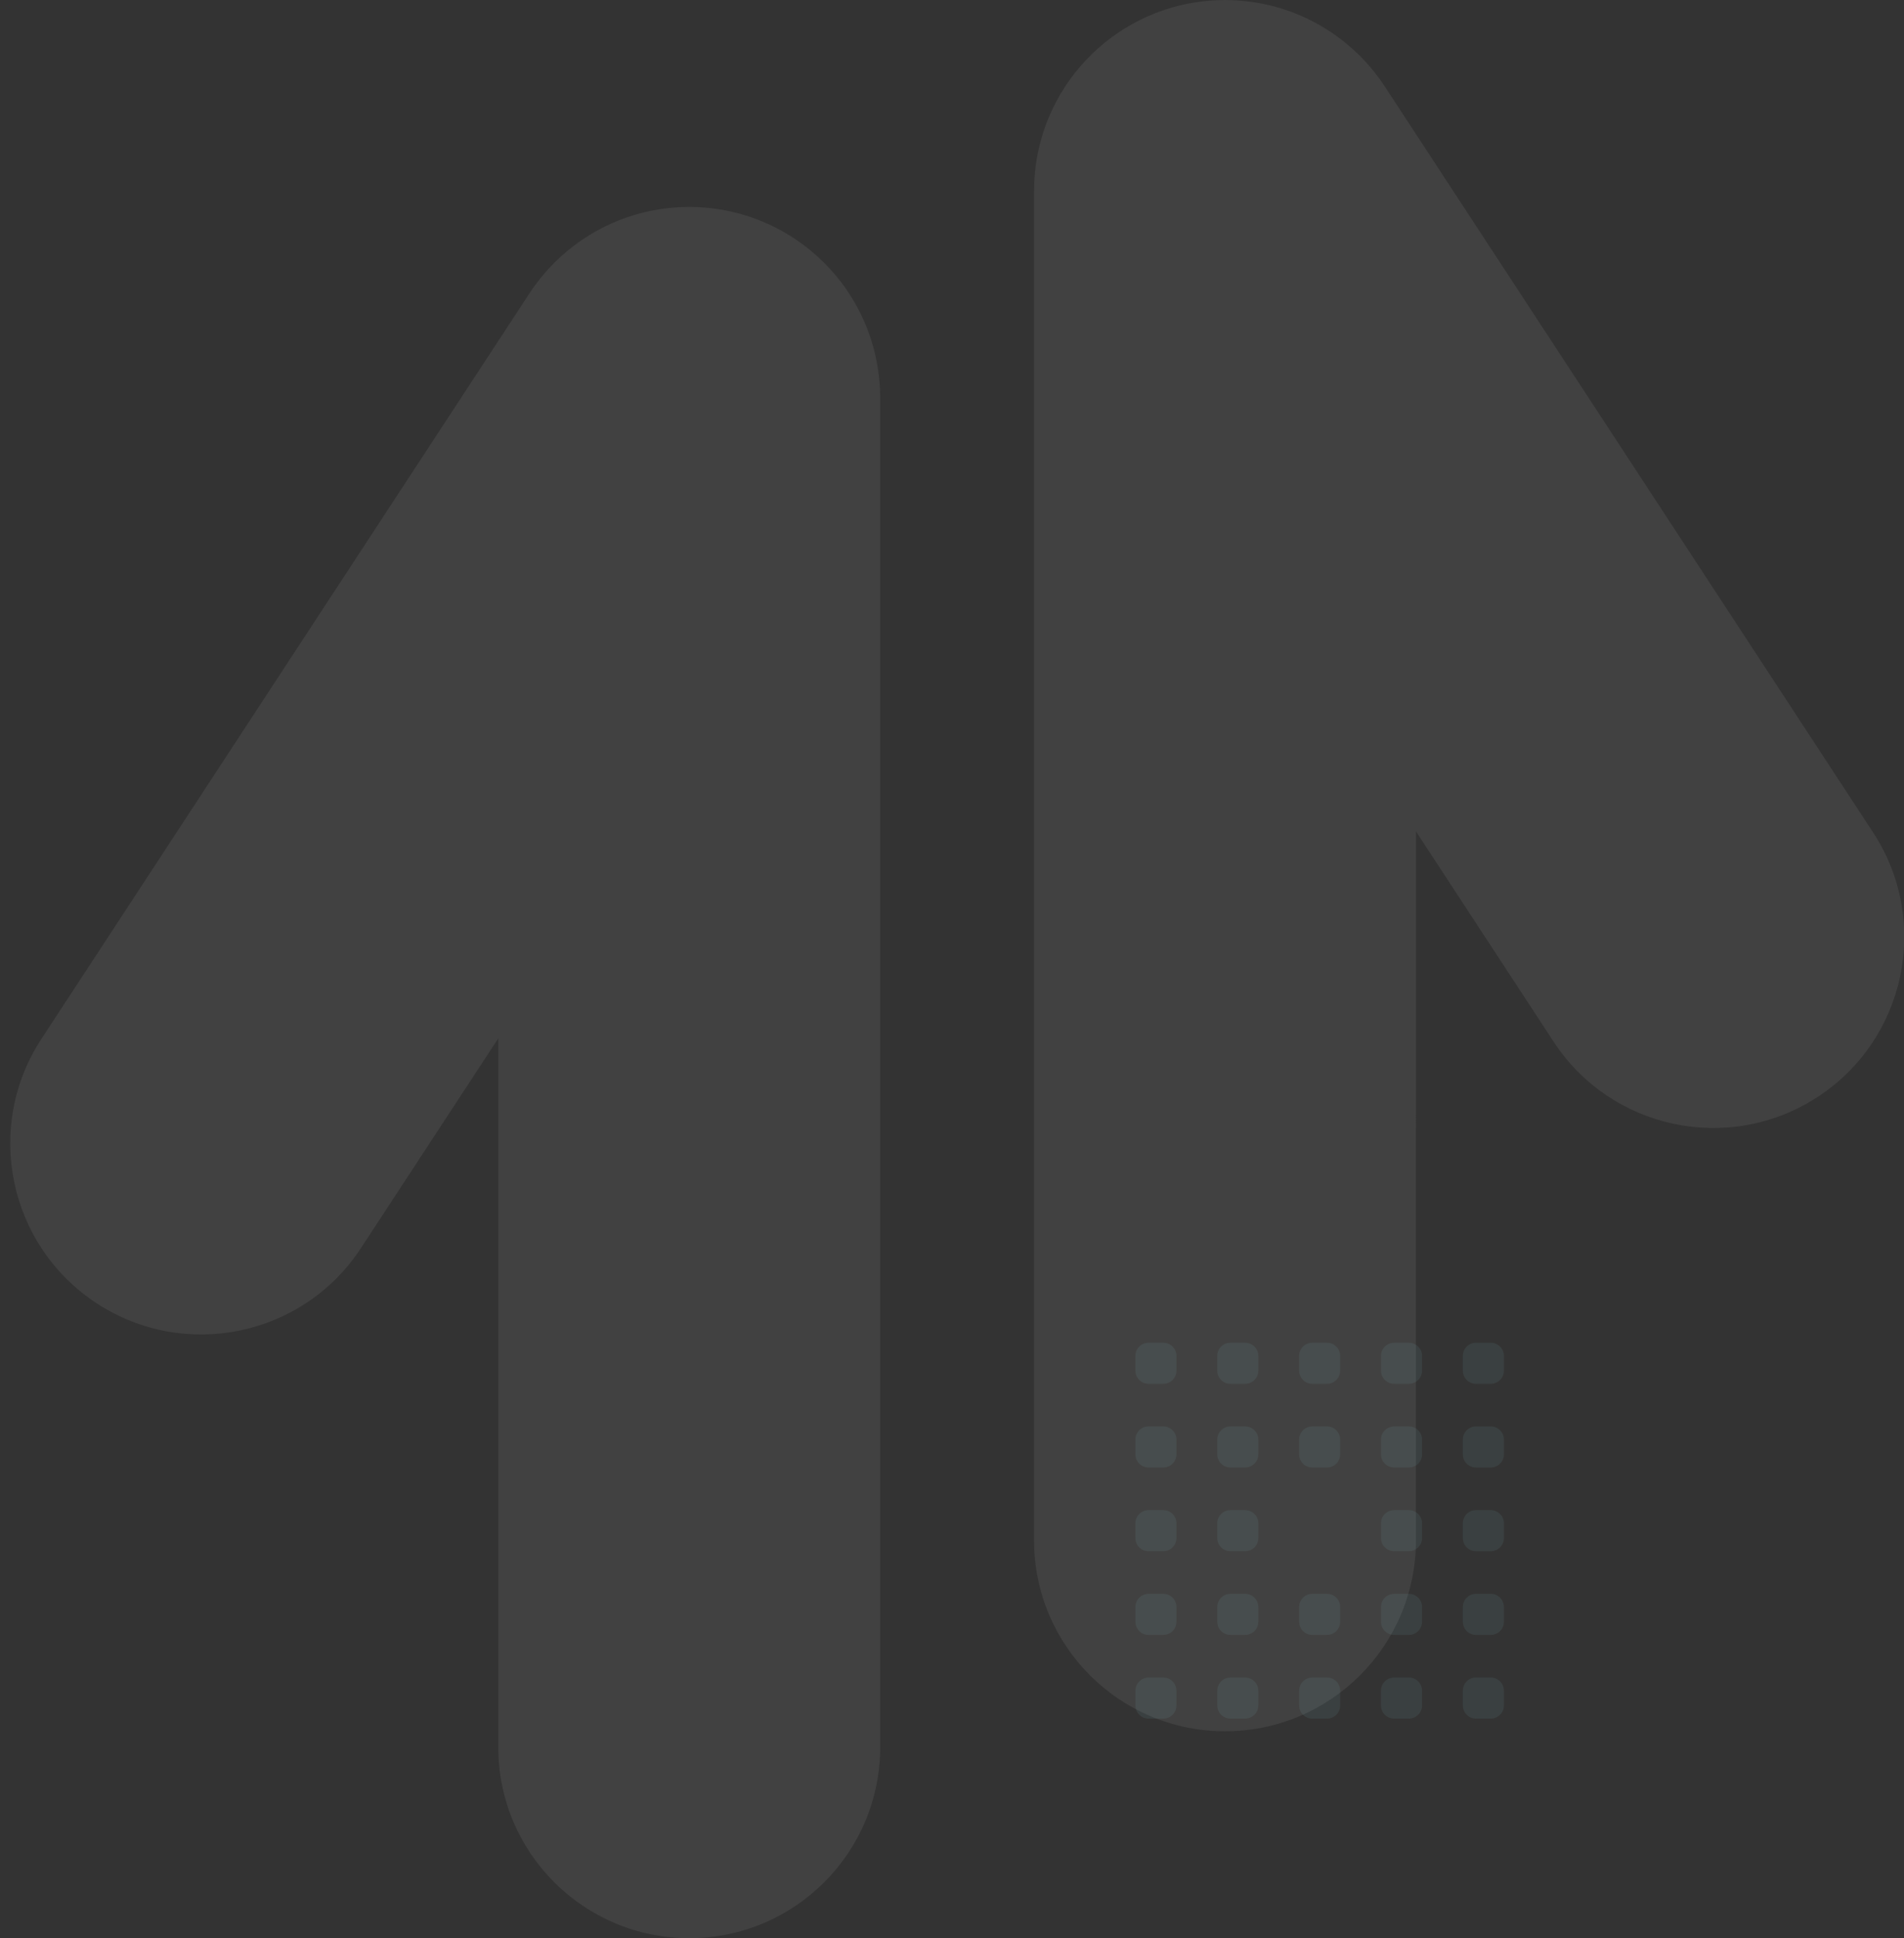 <?xml version="1.0" encoding="utf-8"?>
<!-- Generator: Adobe Illustrator 16.0.4, SVG Export Plug-In . SVG Version: 6.00 Build 0)  -->
<!DOCTYPE svg PUBLIC "-//W3C//DTD SVG 1.1//EN" "http://www.w3.org/Graphics/SVG/1.1/DTD/svg11.dtd">
<svg version="1.1" id="Layer_1" xmlns="http://www.w3.org/2000/svg" xmlns:xlink="http://www.w3.org/1999/xlink" x="0px" y="0px"
	 width="658.615px" height="670.275px" viewBox="2131.615 0 658.615 670.275" enable-background="new 2131.615 0 658.615 670.275"
	 xml:space="preserve">
<rect x="2131.615" y="0" width="658.615" height="670.275" fill="#333333" stroke="none"/>
<g transform="translate(983.59 -7501.869)">
	<g transform="translate(1151.561 7501.869)" opacity="0.07">
		<path fill="#FFFFFF" d="M300.869,135.098c-0.016-0.395-0.023-0.793-0.045-1.188c-0.031-0.531-0.078-1.058-0.122-1.586
			c-0.048-0.614-0.093-1.229-0.159-1.839c-0.019-0.173-0.045-0.345-0.064-0.519c-1.059-9.205-4.055-18.082-8.79-26.046
			c-0.089-0.15-0.171-0.3-0.261-0.452c-0.268-0.446-0.555-0.876-0.832-1.312c-0.312-0.491-0.616-0.986-0.941-1.467
			c-0.016-0.024-0.033-0.048-0.051-0.07c-2.7-3.988-5.832-7.667-9.338-10.969c-0.364-0.346-0.724-0.7-1.1-1.034
			c-0.238-0.215-0.49-0.423-0.732-0.635c-0.609-0.535-1.222-1.065-1.85-1.577c-0.1-0.081-0.199-0.158-0.3-0.237
			c-3.435-2.767-7.137-5.183-11.052-7.212l-0.017-0.009c-0.953-0.495-1.92-0.967-2.899-1.413l-0.211-0.1
			c-0.896-0.406-1.805-0.792-2.723-1.161c-0.146-0.059-0.293-0.117-0.441-0.175c-0.83-0.324-1.669-0.632-2.516-0.927l-0.693-0.234
			c-0.758-0.251-1.522-0.493-2.293-0.717c-0.318-0.095-0.637-0.183-0.957-0.272c-0.684-0.188-1.373-0.366-2.066-0.535
			c-0.407-0.1-0.814-0.191-1.223-0.281c-0.611-0.133-1.227-0.261-1.846-0.382c-0.492-0.1-0.985-0.184-1.479-0.267
			c-0.544-0.089-1.091-0.177-1.64-0.255c-0.571-0.081-1.143-0.154-1.715-0.218c-0.488-0.056-0.979-0.111-1.471-0.159
			c-0.629-0.057-1.258-0.1-1.886-0.144c-0.457-0.027-0.914-0.059-1.374-0.078c-0.641-0.027-1.28-0.04-1.919-0.049
			c-0.331,0-0.658-0.024-0.99-0.024c-0.149,0-0.3,0.011-0.444,0.011c-0.549,0-1.101,0.023-1.644,0.042
			c-0.593,0.018-1.187,0.034-1.772,0.068c-0.32,0.02-0.64,0.049-0.959,0.071c-11.152,0.797-21.916,4.429-31.271,10.55
			c-0.266,0.174-0.535,0.336-0.8,0.512s-0.533,0.381-0.8,0.57c-3.062,2.124-5.938,4.505-8.592,7.12
			c-0.148,0.145-0.301,0.285-0.449,0.43c-0.354,0.354-0.693,0.729-1.039,1.091c-0.422,0.442-0.846,0.877-1.254,1.328
			c-0.186,0.206-0.361,0.421-0.545,0.627c-0.562,0.641-1.119,1.287-1.66,1.947c-0.072,0.091-0.144,0.186-0.217,0.276
			c-0.643,0.8-1.268,1.613-1.875,2.438l-0.021,0.03c-0.684,0.934-1.337,1.889-1.971,2.855L10.802,359.252
			c-19.984,30.521-11.443,71.464,19.078,91.449c30.521,19.984,71.464,11.443,91.448-19.078l47.49-72.524v245.114
			c0,36.482,29.575,66.059,66.058,66.059s66.057-29.576,66.057-66.059v-466.6c0-0.087-0.006-0.172-0.006-0.258
			C300.921,136.605,300.899,135.851,300.869,135.098z"/>
		<path fill="#FFFFFF" d="M644.277,287.699L475.521,29.968c-0.633-0.969-1.29-1.92-1.971-2.854l-0.021-0.033
			c-0.606-0.826-1.231-1.638-1.875-2.436c-0.072-0.092-0.145-0.187-0.219-0.276c-0.538-0.662-1.096-1.308-1.658-1.947
			c-0.182-0.208-0.359-0.423-0.545-0.628c-0.409-0.454-0.834-0.891-1.256-1.331c-0.346-0.364-0.684-0.734-1.036-1.087
			c-0.149-0.15-0.308-0.292-0.458-0.439c-2.651-2.609-5.521-4.987-8.576-7.108c-0.271-0.187-0.537-0.389-0.811-0.574
			c-0.274-0.185-0.529-0.337-0.793-0.508c-9.356-6.124-20.122-9.755-31.276-10.552c-0.319-0.024-0.64-0.055-0.959-0.074
			c-0.588-0.034-1.181-0.05-1.772-0.068c-0.547-0.018-1.1-0.035-1.643-0.04c-0.15,0-0.3-0.012-0.445-0.012
			c-0.332,0-0.66,0.02-0.99,0.024c-0.641,0.009-1.279,0.021-1.919,0.049c-0.46,0.021-0.917,0.051-1.376,0.08
			c-0.629,0.041-1.258,0.084-1.887,0.144c-0.491,0.045-0.979,0.1-1.468,0.156c-0.573,0.067-1.144,0.137-1.716,0.218
			c-0.548,0.078-1.094,0.166-1.638,0.258c-0.495,0.083-0.989,0.171-1.482,0.264c-0.618,0.118-1.233,0.248-1.846,0.382
			c-0.407,0.092-0.813,0.185-1.22,0.283c-0.694,0.166-1.383,0.346-2.069,0.534c-0.318,0.089-0.637,0.181-0.955,0.272
			c-0.771,0.227-1.536,0.466-2.295,0.719c-0.231,0.077-0.46,0.152-0.69,0.232c-0.848,0.293-1.688,0.602-2.518,0.928l-0.439,0.175
			c-0.919,0.368-1.826,0.754-2.723,1.16c-0.07,0.032-0.14,0.063-0.211,0.1c-0.981,0.446-1.947,0.917-2.9,1.411l-0.014,0.008
			c-3.915,2.029-7.617,4.445-11.052,7.212c-0.101,0.08-0.2,0.157-0.3,0.239c-0.627,0.512-1.239,1.04-1.848,1.574
			c-0.242,0.214-0.494,0.421-0.734,0.637c-0.372,0.336-0.73,0.688-1.094,1.031c-3.511,3.307-6.646,6.99-9.349,10.984l-0.041,0.057
			c-0.326,0.484-0.632,0.979-0.944,1.472c-0.277,0.437-0.562,0.864-0.832,1.307c-0.089,0.149-0.17,0.3-0.259,0.45
			c-4.737,7.965-7.733,16.843-8.792,26.05c-0.02,0.173-0.047,0.347-0.066,0.519c-0.065,0.608-0.11,1.223-0.158,1.839
			c-0.043,0.528-0.09,1.056-0.12,1.586c-0.022,0.393-0.031,0.792-0.046,1.188c-0.029,0.753-0.055,1.5-0.058,2.257
			c0,0.09-0.006,0.174-0.006,0.262v466.6c0,36.482,29.575,66.057,66.058,66.057s66.057-29.574,66.057-66.057V287.539l47.49,72.528
			c19.903,30.572,60.822,39.222,91.396,19.318c30.572-19.904,39.223-60.823,19.318-91.396c-0.062-0.097-0.127-0.194-0.19-0.291
			H644.277z"/>
	</g>
	<g transform="translate(1540.776 7966.224)" opacity="0.5">
		<g opacity="0.18">
			<path fill="#87C9CC" d="M4.548,0h5.098c2.512,0,4.549,2.036,4.549,4.549v5.097c0,2.513-2.037,4.549-4.549,4.549H4.548
				c-2.512,0-4.549-2.036-4.549-4.549V4.549C-0.001,2.037,2.036,0,4.548,0z"/>
			<path fill="#87C9CC" d="M32.866,0h5.097c2.513,0,4.549,2.036,4.549,4.549v5.097c0,2.513-2.036,4.549-4.549,4.549h-5.097
				c-2.513,0-4.549-2.036-4.549-4.549V4.549C28.317,2.037,30.353,0,32.866,0z"/>
			<path fill="#87C9CC" d="M61.182,0h5.097c2.513,0,4.549,2.036,4.549,4.549v5.097c0,2.513-2.036,4.549-4.549,4.549h-5.097
				c-2.513,0-4.55-2.036-4.55-4.549V4.549C56.632,2.037,58.669,0,61.182,0z"/>
			<path fill="#87C9CC" d="M89.498,0h5.097c2.513,0,4.55,2.036,4.55,4.549v5.097c0,2.513-2.037,4.549-4.55,4.549h-5.097
				c-2.513,0-4.549-2.036-4.549-4.549V4.549C84.95,2.037,86.986,0,89.498,0z"/>
			<path fill="#87C9CC" d="M117.816,0h5.097c2.513,0,4.55,2.036,4.55,4.549v5.097c0,2.513-2.037,4.549-4.55,4.549h-5.097
				c-2.513,0-4.549-2.036-4.549-4.549V4.549C113.267,2.037,115.303,0,117.816,0z"/>
			<path fill="#87C9CC" d="M4.548,28.945h5.098c2.512,0,4.549,2.037,4.549,4.549v5.098c0,2.512-2.037,4.549-4.549,4.549H4.548
				c-2.512,0-4.549-2.037-4.549-4.549v-5.098C-0.001,30.982,2.036,28.945,4.548,28.945z"/>
			<path fill="#87C9CC" d="M32.866,28.945h5.097c2.513,0,4.549,2.037,4.549,4.549v5.098c0,2.512-2.036,4.549-4.549,4.549h-5.097
				c-2.513,0-4.549-2.037-4.549-4.549v-5.098C28.317,30.982,30.353,28.945,32.866,28.945z"/>
			<path fill="#87C9CC" d="M61.182,28.945h5.097c2.513,0,4.549,2.037,4.549,4.549v5.098c0,2.512-2.036,4.549-4.549,4.549h-5.097
				c-2.513,0-4.55-2.037-4.55-4.549v-5.098C56.632,30.982,58.669,28.945,61.182,28.945z"/>
			<path fill="#87C9CC" d="M89.498,28.945h5.097c2.513,0,4.55,2.037,4.55,4.549v5.098c0,2.512-2.037,4.549-4.55,4.549h-5.097
				c-2.513,0-4.549-2.037-4.549-4.549v-5.098C84.95,30.982,86.986,28.945,89.498,28.945z"/>
			<path fill="#87C9CC" d="M117.816,28.945h5.097c2.513,0,4.55,2.037,4.55,4.549v5.098c0,2.512-2.037,4.549-4.55,4.549h-5.097
				c-2.513,0-4.549-2.037-4.549-4.549v-5.098C113.267,30.982,115.303,28.945,117.816,28.945z"/>
			<path fill="#87C9CC" d="M4.548,57.891h5.098c2.512,0,4.549,2.036,4.549,4.549v5.097c0,2.513-2.037,4.55-4.549,4.55H4.548
				c-2.512,0-4.549-2.037-4.549-4.55V62.44C-0.001,59.927,2.036,57.891,4.548,57.891z"/>
			<path fill="#87C9CC" d="M32.866,57.891h5.097c2.513,0,4.549,2.036,4.549,4.549v5.097c0,2.513-2.036,4.55-4.549,4.55h-5.097
				c-2.513,0-4.549-2.037-4.549-4.55V62.44C28.317,59.927,30.353,57.891,32.866,57.891z"/>
			<path fill="#87C9CC" d="M-2519.818-266.109h5.097c2.513,0,4.549,2.037,4.549,4.549v5.097c0,2.512-2.036,4.549-4.549,4.549h-5.097
				c-2.513,0-4.549-2.037-4.549-4.549v-5.097C-2524.367-264.072-2522.331-266.109-2519.818-266.109z"/>
			<path fill="#87C9CC" d="M89.498,57.891h5.097c2.513,0,4.55,2.036,4.55,4.549v5.097c0,2.513-2.037,4.55-4.55,4.55h-5.097
				c-2.513,0-4.549-2.037-4.549-4.55V62.44C84.95,59.927,86.986,57.891,89.498,57.891z"/>
			<path fill="#87C9CC" d="M117.816,57.891h5.097c2.513,0,4.55,2.036,4.55,4.549v5.097c0,2.513-2.037,4.55-4.55,4.55h-5.097
				c-2.513,0-4.549-2.037-4.549-4.55V62.44C113.267,59.927,115.303,57.891,117.816,57.891z"/>
			<path fill="#87C9CC" d="M4.548,86.837h5.098c2.512,0,4.549,2.036,4.549,4.549v5.097c0,2.513-2.037,4.549-4.549,4.549H4.548
				c-2.512,0-4.549-2.036-4.549-4.549v-5.097C-0.001,88.874,2.036,86.837,4.548,86.837z"/>
			<path fill="#87C9CC" d="M32.866,86.837h5.097c2.513,0,4.549,2.036,4.549,4.549v5.097c0,2.513-2.036,4.549-4.549,4.549h-5.097
				c-2.513,0-4.549-2.036-4.549-4.549v-5.097C28.317,88.874,30.353,86.837,32.866,86.837z"/>
			<path fill="#87C9CC" d="M61.182,86.837h5.097c2.513,0,4.549,2.036,4.549,4.549v5.097c0,2.513-2.036,4.549-4.549,4.549h-5.097
				c-2.513,0-4.55-2.036-4.55-4.549v-5.097C56.632,88.874,58.669,86.837,61.182,86.837z"/>
			<path fill="#87C9CC" d="M89.498,86.837h5.097c2.513,0,4.55,2.036,4.55,4.549v5.097c0,2.513-2.037,4.549-4.55,4.549h-5.097
				c-2.513,0-4.549-2.036-4.549-4.549v-5.097C84.95,88.874,86.986,86.837,89.498,86.837z"/>
			<path fill="#87C9CC" d="M117.816,86.837h5.097c2.513,0,4.55,2.036,4.55,4.549v5.097c0,2.513-2.037,4.549-4.55,4.549h-5.097
				c-2.513,0-4.549-2.036-4.549-4.549v-5.097C113.267,88.874,115.303,86.837,117.816,86.837z"/>
			<path fill="#87C9CC" d="M4.548,115.782h5.098c2.512,0,4.549,2.037,4.549,4.549v5.098c0,2.512-2.037,4.549-4.549,4.549H4.548
				c-2.512,0-4.549-2.037-4.549-4.549v-5.098C-0.001,117.819,2.036,115.782,4.548,115.782z"/>
			<path fill="#87C9CC" d="M32.866,115.782h5.097c2.513,0,4.549,2.037,4.549,4.549v5.098c0,2.512-2.036,4.549-4.549,4.549h-5.097
				c-2.513,0-4.549-2.037-4.549-4.549v-5.098C28.317,117.819,30.353,115.782,32.866,115.782z"/>
			<path fill="#87C9CC" d="M61.182,115.782h5.097c2.513,0,4.549,2.037,4.549,4.549v5.098c0,2.512-2.036,4.549-4.549,4.549h-5.097
				c-2.513,0-4.55-2.037-4.55-4.549v-5.098C56.632,117.819,58.669,115.782,61.182,115.782z"/>
			<path fill="#87C9CC" d="M89.498,115.782h5.097c2.513,0,4.55,2.037,4.55,4.549v5.098c0,2.512-2.037,4.549-4.55,4.549h-5.097
				c-2.513,0-4.549-2.037-4.549-4.549v-5.098C84.95,117.819,86.986,115.782,89.498,115.782z"/>
			<path fill="#87C9CC" d="M117.816,115.782h5.097c2.513,0,4.55,2.037,4.55,4.549v5.098c0,2.512-2.037,4.549-4.55,4.549h-5.097
				c-2.513,0-4.549-2.037-4.549-4.549v-5.098C113.267,117.819,115.303,115.782,117.816,115.782z"/>
		</g>
	</g>
</g>
</svg>
